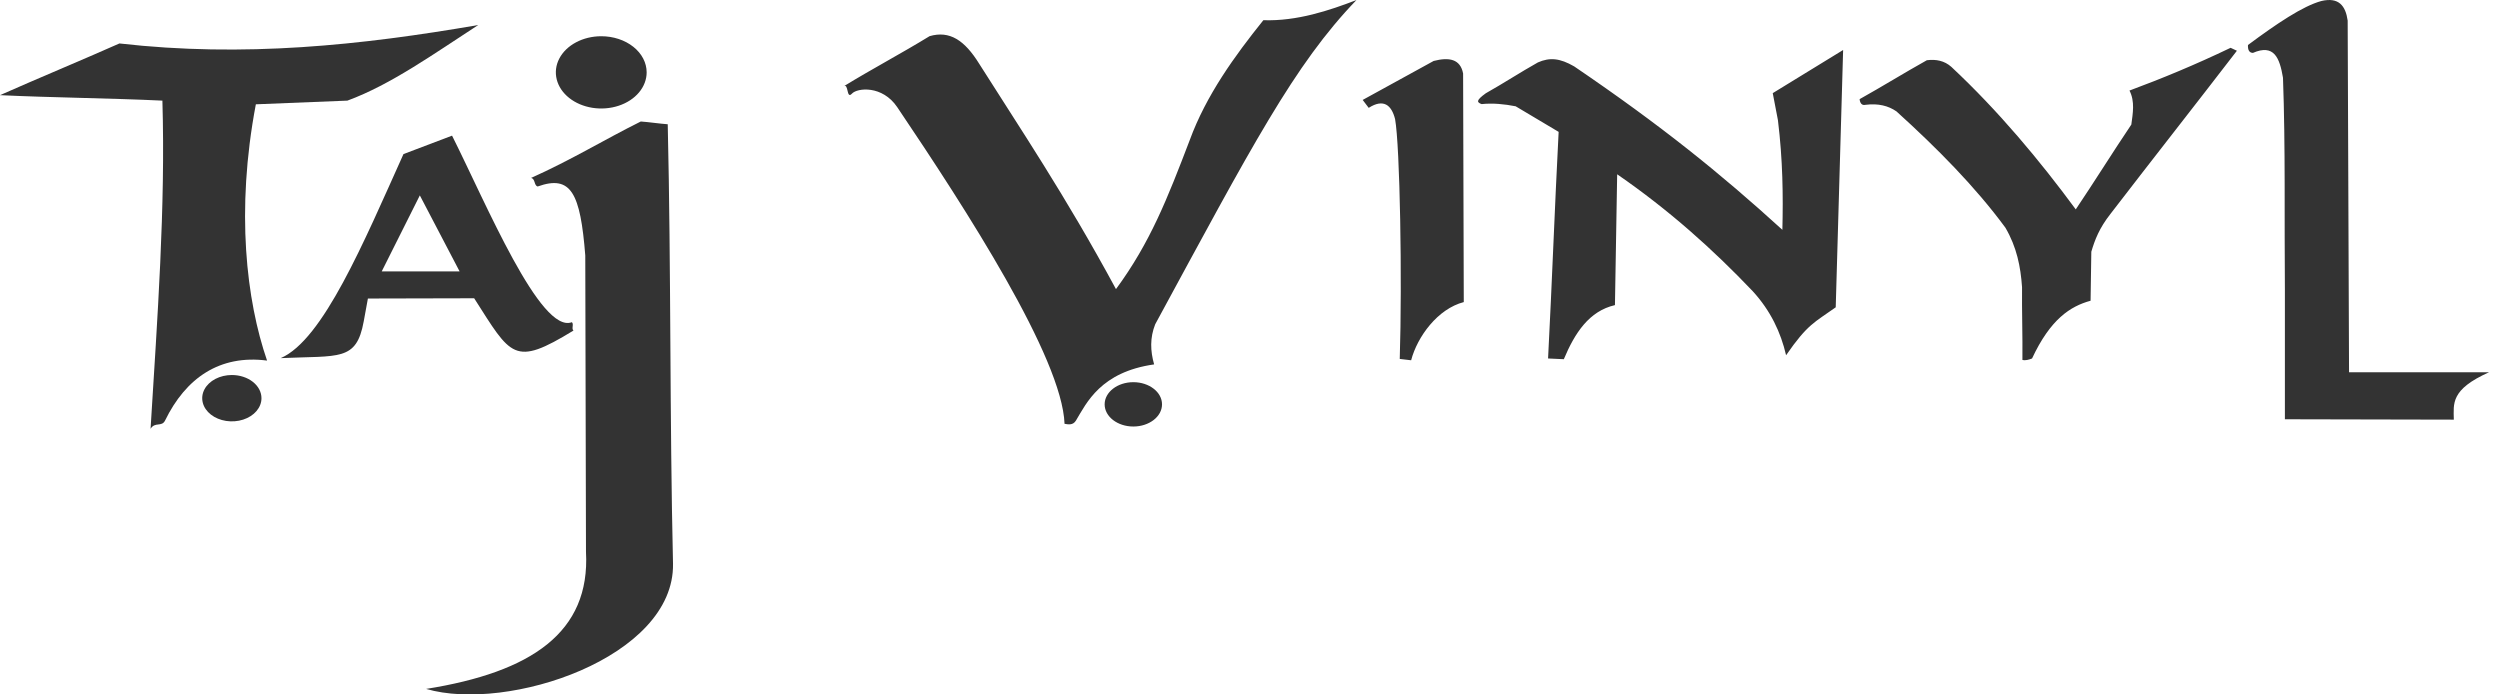 <svg width="180" height="50" viewBox="0 0 180 50" fill="none" xmlns="http://www.w3.org/2000/svg">
<path fill-rule="evenodd" clip-rule="evenodd" d="M0 6.852C2.691 5.658 5.908 4.324 8.599 3.129C17.545 4.149 25.961 3.264 34.432 1.802C31.292 3.837 28.152 6.093 25.013 7.245C22.816 7.333 20.618 7.421 18.421 7.51C16.965 15.193 17.74 21.633 19.228 25.962C15.824 25.52 13.377 27.215 11.886 30.276C11.648 30.764 11.155 30.351 10.841 30.874C11.335 22.82 11.919 14.943 11.693 7.245C7.971 7.068 3.722 7.029 0 6.852Z" fill="#333333"/>
<path fill-rule="evenodd" clip-rule="evenodd" d="M30.228 14.068L27.485 19.54H33.091L30.228 14.068ZM20.213 25.785C23.263 24.464 26.179 17.467 29.05 11.094C30.216 10.652 31.382 10.209 32.548 9.767C35.013 14.68 38.912 24.069 41.176 23.198C41.336 23.345 41.126 23.664 41.291 23.799C36.984 26.434 36.812 25.654 34.14 21.475L26.489 21.494L26.189 23.136C25.659 26.029 24.443 25.594 20.213 25.785Z" fill="#333333"/>
<path fill-rule="evenodd" clip-rule="evenodd" d="M43.29 2.609C44.157 2.609 44.989 2.883 45.602 3.371C46.215 3.859 46.559 4.521 46.559 5.211C46.559 5.725 46.367 6.228 46.008 6.656C45.649 7.084 45.139 7.417 44.541 7.614C43.944 7.811 43.286 7.862 42.652 7.762C42.018 7.661 41.436 7.414 40.978 7.05C40.521 6.686 40.21 6.223 40.084 5.718C39.958 5.213 40.022 4.69 40.27 4.215C40.517 3.74 40.936 3.334 41.474 3.048C42.011 2.762 42.644 2.609 43.29 2.609Z" fill="#333333"/>
<path fill-rule="evenodd" clip-rule="evenodd" d="M38.235 12.812C41.109 11.529 43.553 10.031 46.137 8.748C46.665 8.783 47.55 8.912 48.077 8.946C48.323 19.524 48.211 30.008 48.457 40.587C48.577 47.346 36.557 51.316 30.679 49.602C38.247 48.396 42.511 45.543 42.191 39.732L42.14 18.394C41.785 13.901 41.121 12.567 38.714 13.426C38.441 13.365 38.551 12.866 38.235 12.812Z" fill="#333333"/>
<path fill-rule="evenodd" clip-rule="evenodd" d="M16.693 27.001C17.258 27.001 17.801 27.177 18.201 27.49C18.601 27.803 18.826 28.227 18.826 28.67C18.826 29 18.7 29.323 18.466 29.597C18.232 29.872 17.899 30.086 17.509 30.212C17.119 30.338 16.69 30.371 16.277 30.307C15.863 30.242 15.483 30.084 15.184 29.85C14.886 29.617 14.683 29.319 14.601 28.996C14.518 28.672 14.561 28.336 14.722 28.031C14.884 27.726 15.157 27.466 15.508 27.282C15.858 27.099 16.271 27.001 16.693 27.001Z" fill="#333333"/>
<path fill-rule="evenodd" clip-rule="evenodd" d="M60.734 6.222C62.77 4.972 64.894 3.852 66.931 2.603C68.373 2.185 69.448 2.891 70.503 4.592C73.428 9.223 76.672 14.012 80.35 20.816C82.817 17.468 84.064 14.269 85.661 10.089C86.843 6.863 88.897 4.026 90.963 1.454C93.387 1.538 95.727 0.748 97.664 0.004C93.185 4.654 90.125 10.54 83.175 23.347C82.789 24.324 82.821 25.259 83.097 26.237C79.248 26.782 78.232 29.009 77.471 30.276C77.254 30.637 76.914 30.557 76.647 30.515C76.472 25.764 69.581 15.101 64.599 7.712C63.527 6.127 61.724 6.322 61.339 6.742C60.93 7.189 61.112 5.935 60.734 6.222ZM81.6 27.517C82.741 27.517 83.666 28.232 83.666 29.113C83.666 29.995 82.741 30.709 81.6 30.709C80.46 30.709 79.534 29.995 79.534 29.113C79.534 28.232 80.46 27.517 81.6 27.517ZM98.113 7.195C98.258 7.386 98.402 7.576 98.547 7.766C99.615 7.083 100.191 7.564 100.446 8.575C100.797 10.51 100.964 20.168 100.782 25.844C101.055 25.875 101.329 25.907 101.602 25.939C102.047 24.242 103.511 22.238 105.392 21.75C105.376 16.264 105.36 10.778 105.344 5.293C105.145 4.24 104.325 4.106 103.223 4.389C101.52 5.324 99.816 6.26 98.113 7.195ZM116.276 21.968C114.414 22.399 113.388 23.971 112.595 25.863C112.186 25.845 111.87 25.828 111.461 25.81C111.745 20.372 111.938 14.933 112.222 9.495C111.191 8.881 110.159 8.267 109.128 7.653C108.31 7.494 107.492 7.411 106.674 7.495C106.343 7.367 106.239 7.249 106.98 6.714C108.26 5.994 109.448 5.214 110.728 4.495C111.589 4.114 112.315 4.189 113.34 4.78C119.59 9.027 123.868 12.483 128.331 16.547C128.392 14.081 128.362 11.525 128.011 8.653C127.887 8.004 127.762 7.355 127.638 6.706C129.327 5.671 131.016 4.636 132.705 3.6C132.528 9.776 132.35 15.951 132.172 22.126C130.64 23.218 130.155 23.326 128.598 25.578C128.222 23.937 127.478 22.365 126.198 20.968C123.353 17.978 120.184 15.133 116.436 12.548C116.383 15.688 116.329 18.828 116.276 21.968ZM133.892 7.139C133.92 7.428 134.058 7.607 134.306 7.548C135.239 7.428 135.964 7.619 136.546 8.021C139.488 10.686 142.209 13.434 144.387 16.39C145.208 17.789 145.486 19.207 145.587 20.678C145.569 22.415 145.632 24.179 145.614 25.916C145.845 25.97 146.077 25.899 146.308 25.81C147.627 22.984 149.058 22.052 150.522 21.653C150.539 20.477 150.557 19.302 150.575 18.126C150.82 17.294 151.138 16.436 151.962 15.39C154.985 11.46 158.034 7.584 161.057 3.654C160.915 3.601 160.746 3.495 160.604 3.442C158.045 4.668 155.665 5.652 153.323 6.52C153.729 7.31 153.56 8.179 153.456 8.969C152.122 10.951 150.789 13.094 149.455 15.076C146.846 11.538 143.896 7.993 140.493 4.811C140 4.376 139.402 4.251 138.733 4.337C137.097 5.25 135.527 6.227 133.892 7.139ZM161.854 3.24C161.835 3.611 161.954 3.8 162.21 3.809C163.737 3.145 164.136 4.172 164.375 5.596C164.558 10.575 164.466 15.825 164.512 20.871C164.512 23.976 164.512 27.082 164.512 30.187C168.566 30.196 172.62 30.205 176.675 30.214C176.657 29.061 176.426 28.047 179.214 26.802C175.853 26.802 172.492 26.802 169.131 26.802C169.086 18.406 169.077 9.875 169.032 1.48C168.883 0.417 168.39 -0.222 167.142 0.072C165.815 0.429 163.915 1.706 161.854 3.24Z" fill="#333333"/>
</svg>
